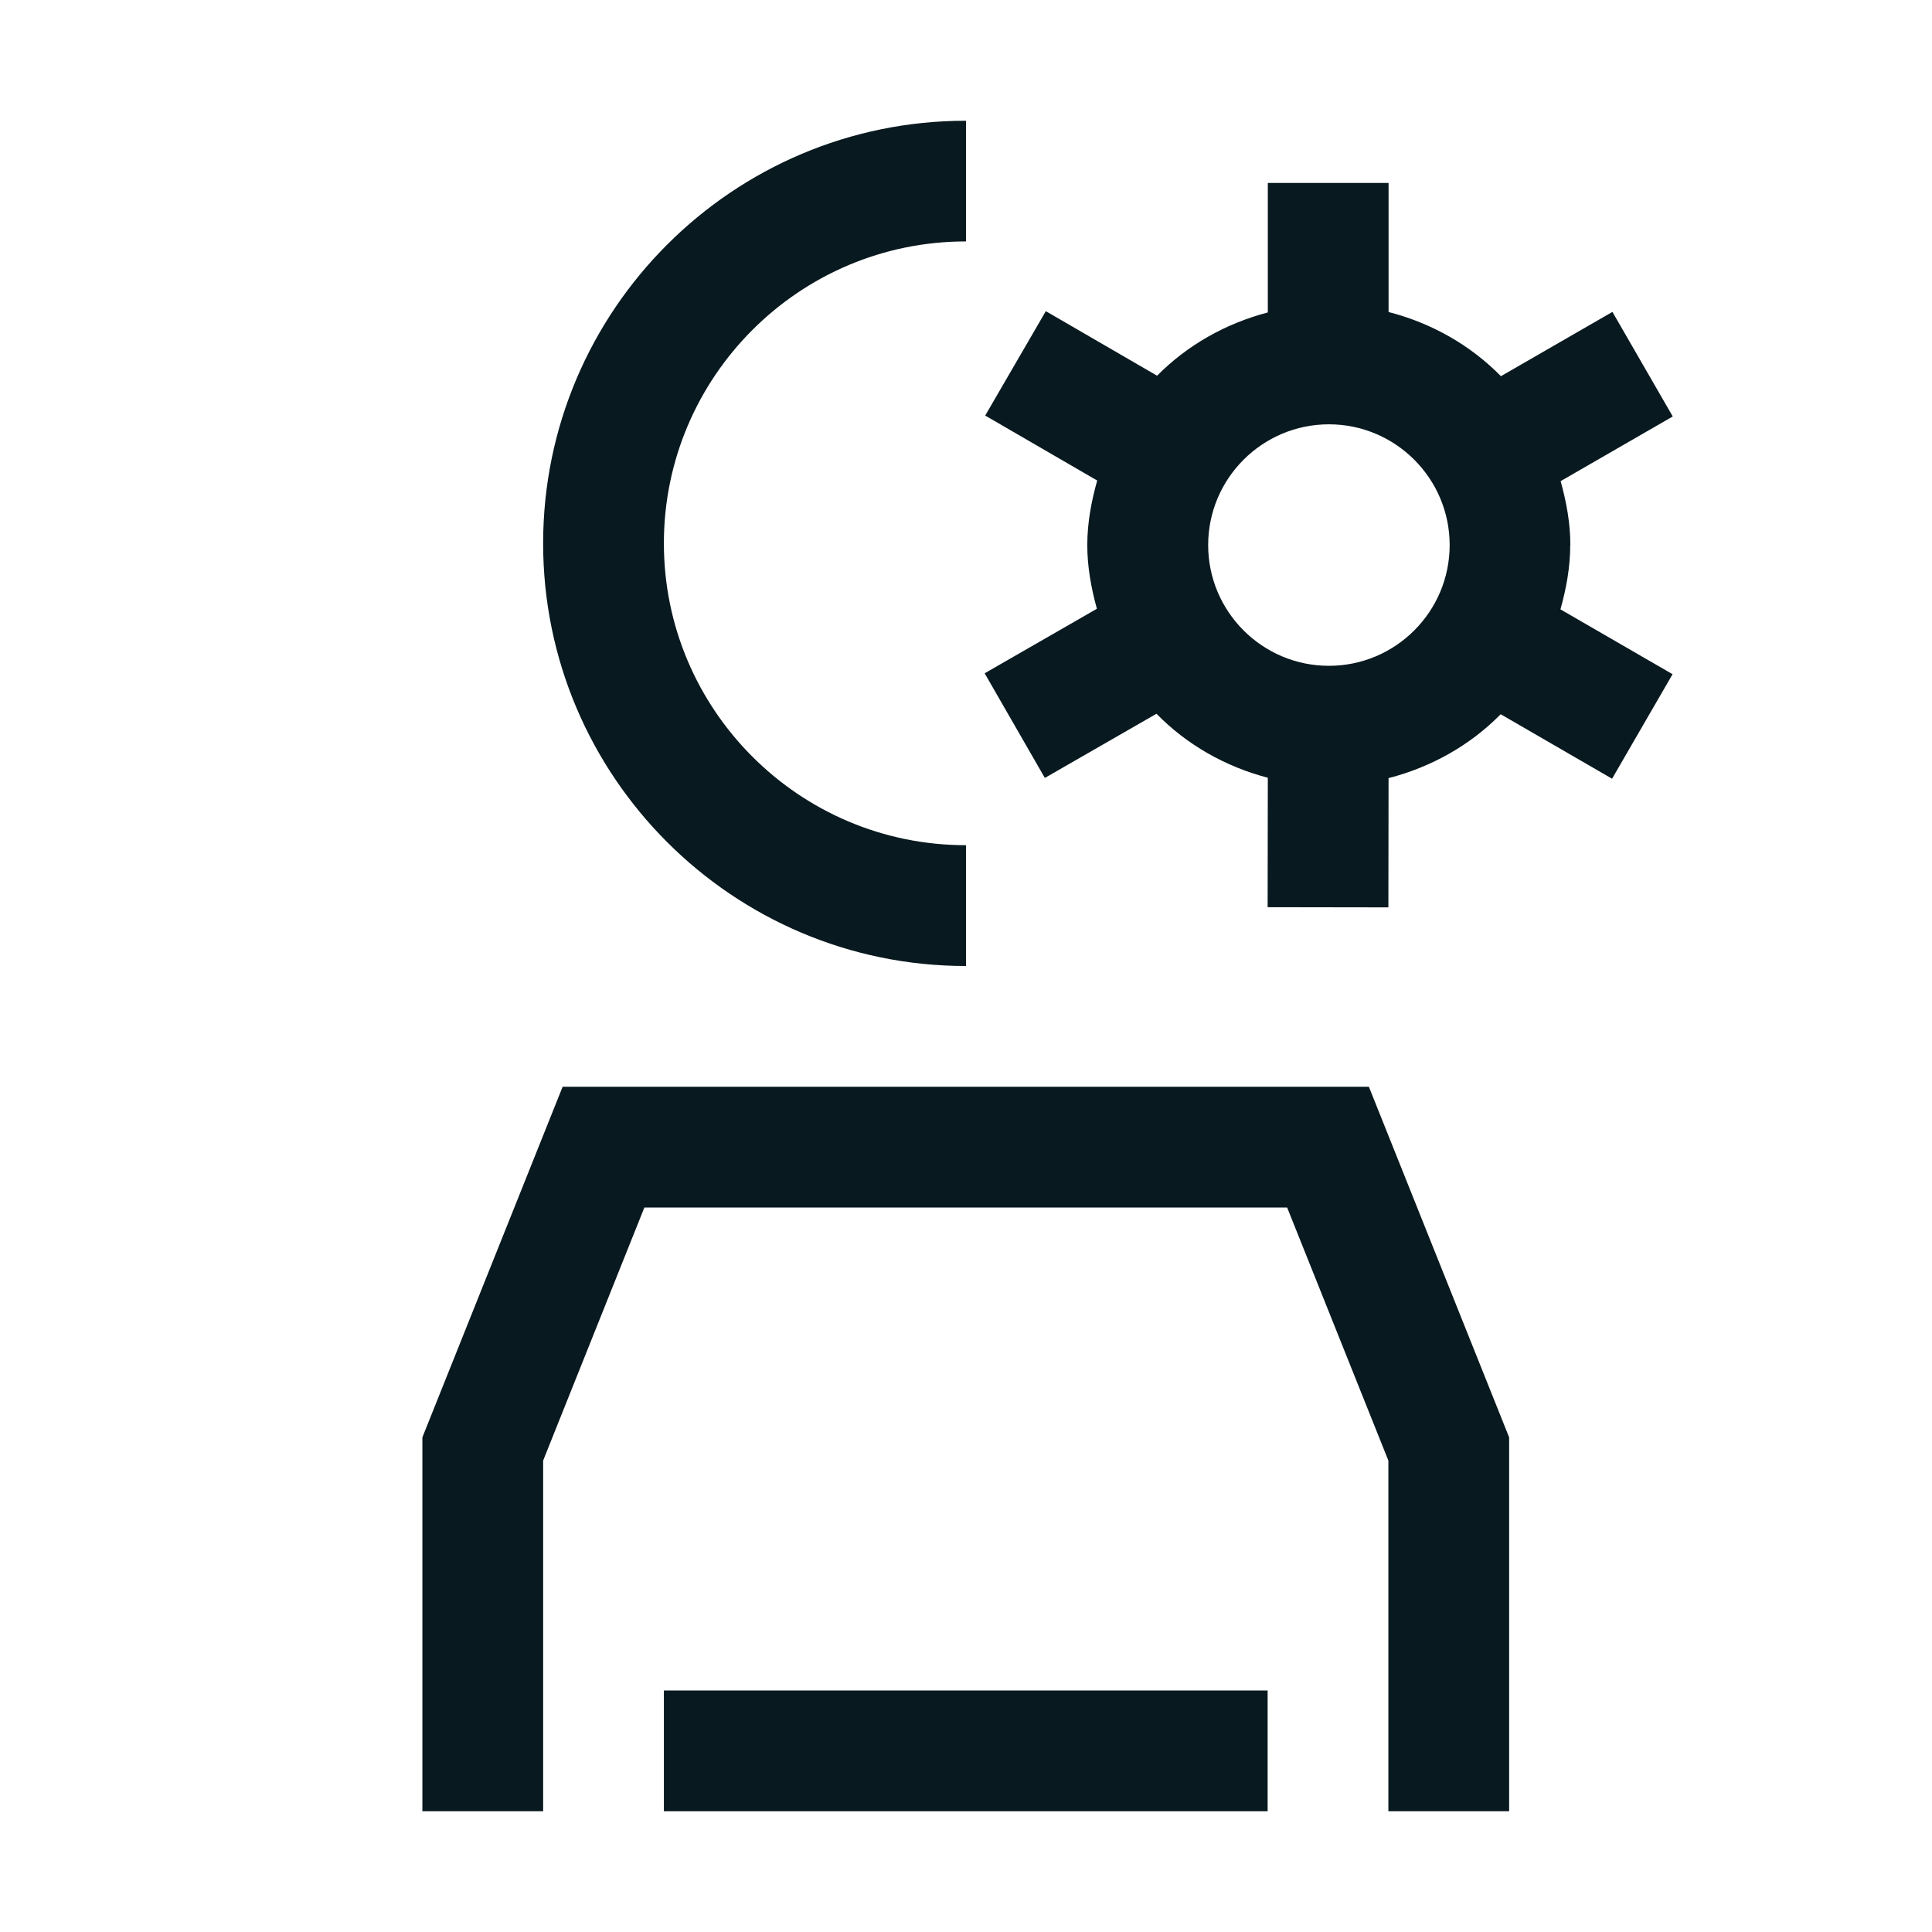 <?xml version="1.0" encoding="UTF-8"?>
<svg id="Motiv" xmlns="http://www.w3.org/2000/svg" viewBox="0 0 32 32">
  <rect x="10.996" y="28" width="10" height="2" fill="#08191f" stroke-width="0"/>
  <polygon points="24.996 30 22.996 30 22.996 24.192 21.319 20 10.673 20 8.996 24.192 8.996 30 6.996 30 6.996 23.807 9.319 18 22.673 18 24.996 23.807 24.996 30" fill="#08191f" stroke-width="0"/>
  <path d="M16,13.999c-.001,0-.003 0-.004 0-2.757,0-5-2.243-5-5s2.243-5,5-5c.001,0,.003 0.0.004 0V2c-.001,0-.003-0-.004-0-3.859,0-7,3.141-7,7s3.141,7,7,7c.001,0,.003-0.0.004-0v-2Z" fill="#08191f" stroke-width="0"/>
  <path d="M26.01,9.029c0-.369-.067-.72-.161-1.06l1.857-1.071-.999-1.732-1.847,1.065c-.503-.512-1.145-.879-1.861-1.063v-2.138h-2v2.145c-.704.185-1.337.545-1.834,1.048l-1.843-1.069-1.004,1.729,1.855,1.076c-.096.343-.164.697-.164,1.069,0,.368.066.717.159,1.055l-1.859,1.069.997,1.733,1.849-1.063c.498.509,1.134.874,1.844,1.06l-.003,2.144,2.0.003.003-2.141c.714-.184,1.355-.548,1.857-1.058l1.845,1.068,1.002-1.731-1.857-1.074c.095-.341.162-.694.162-1.065ZM22.011,11.028c-1.103,0-2-.897-2-2,0-1.103.897-2,2-2,1.103,0,2.0.897,2,2,0,1.103-.897,2-2,2Z" fill="#08191f" stroke-width="0"/>
</svg>